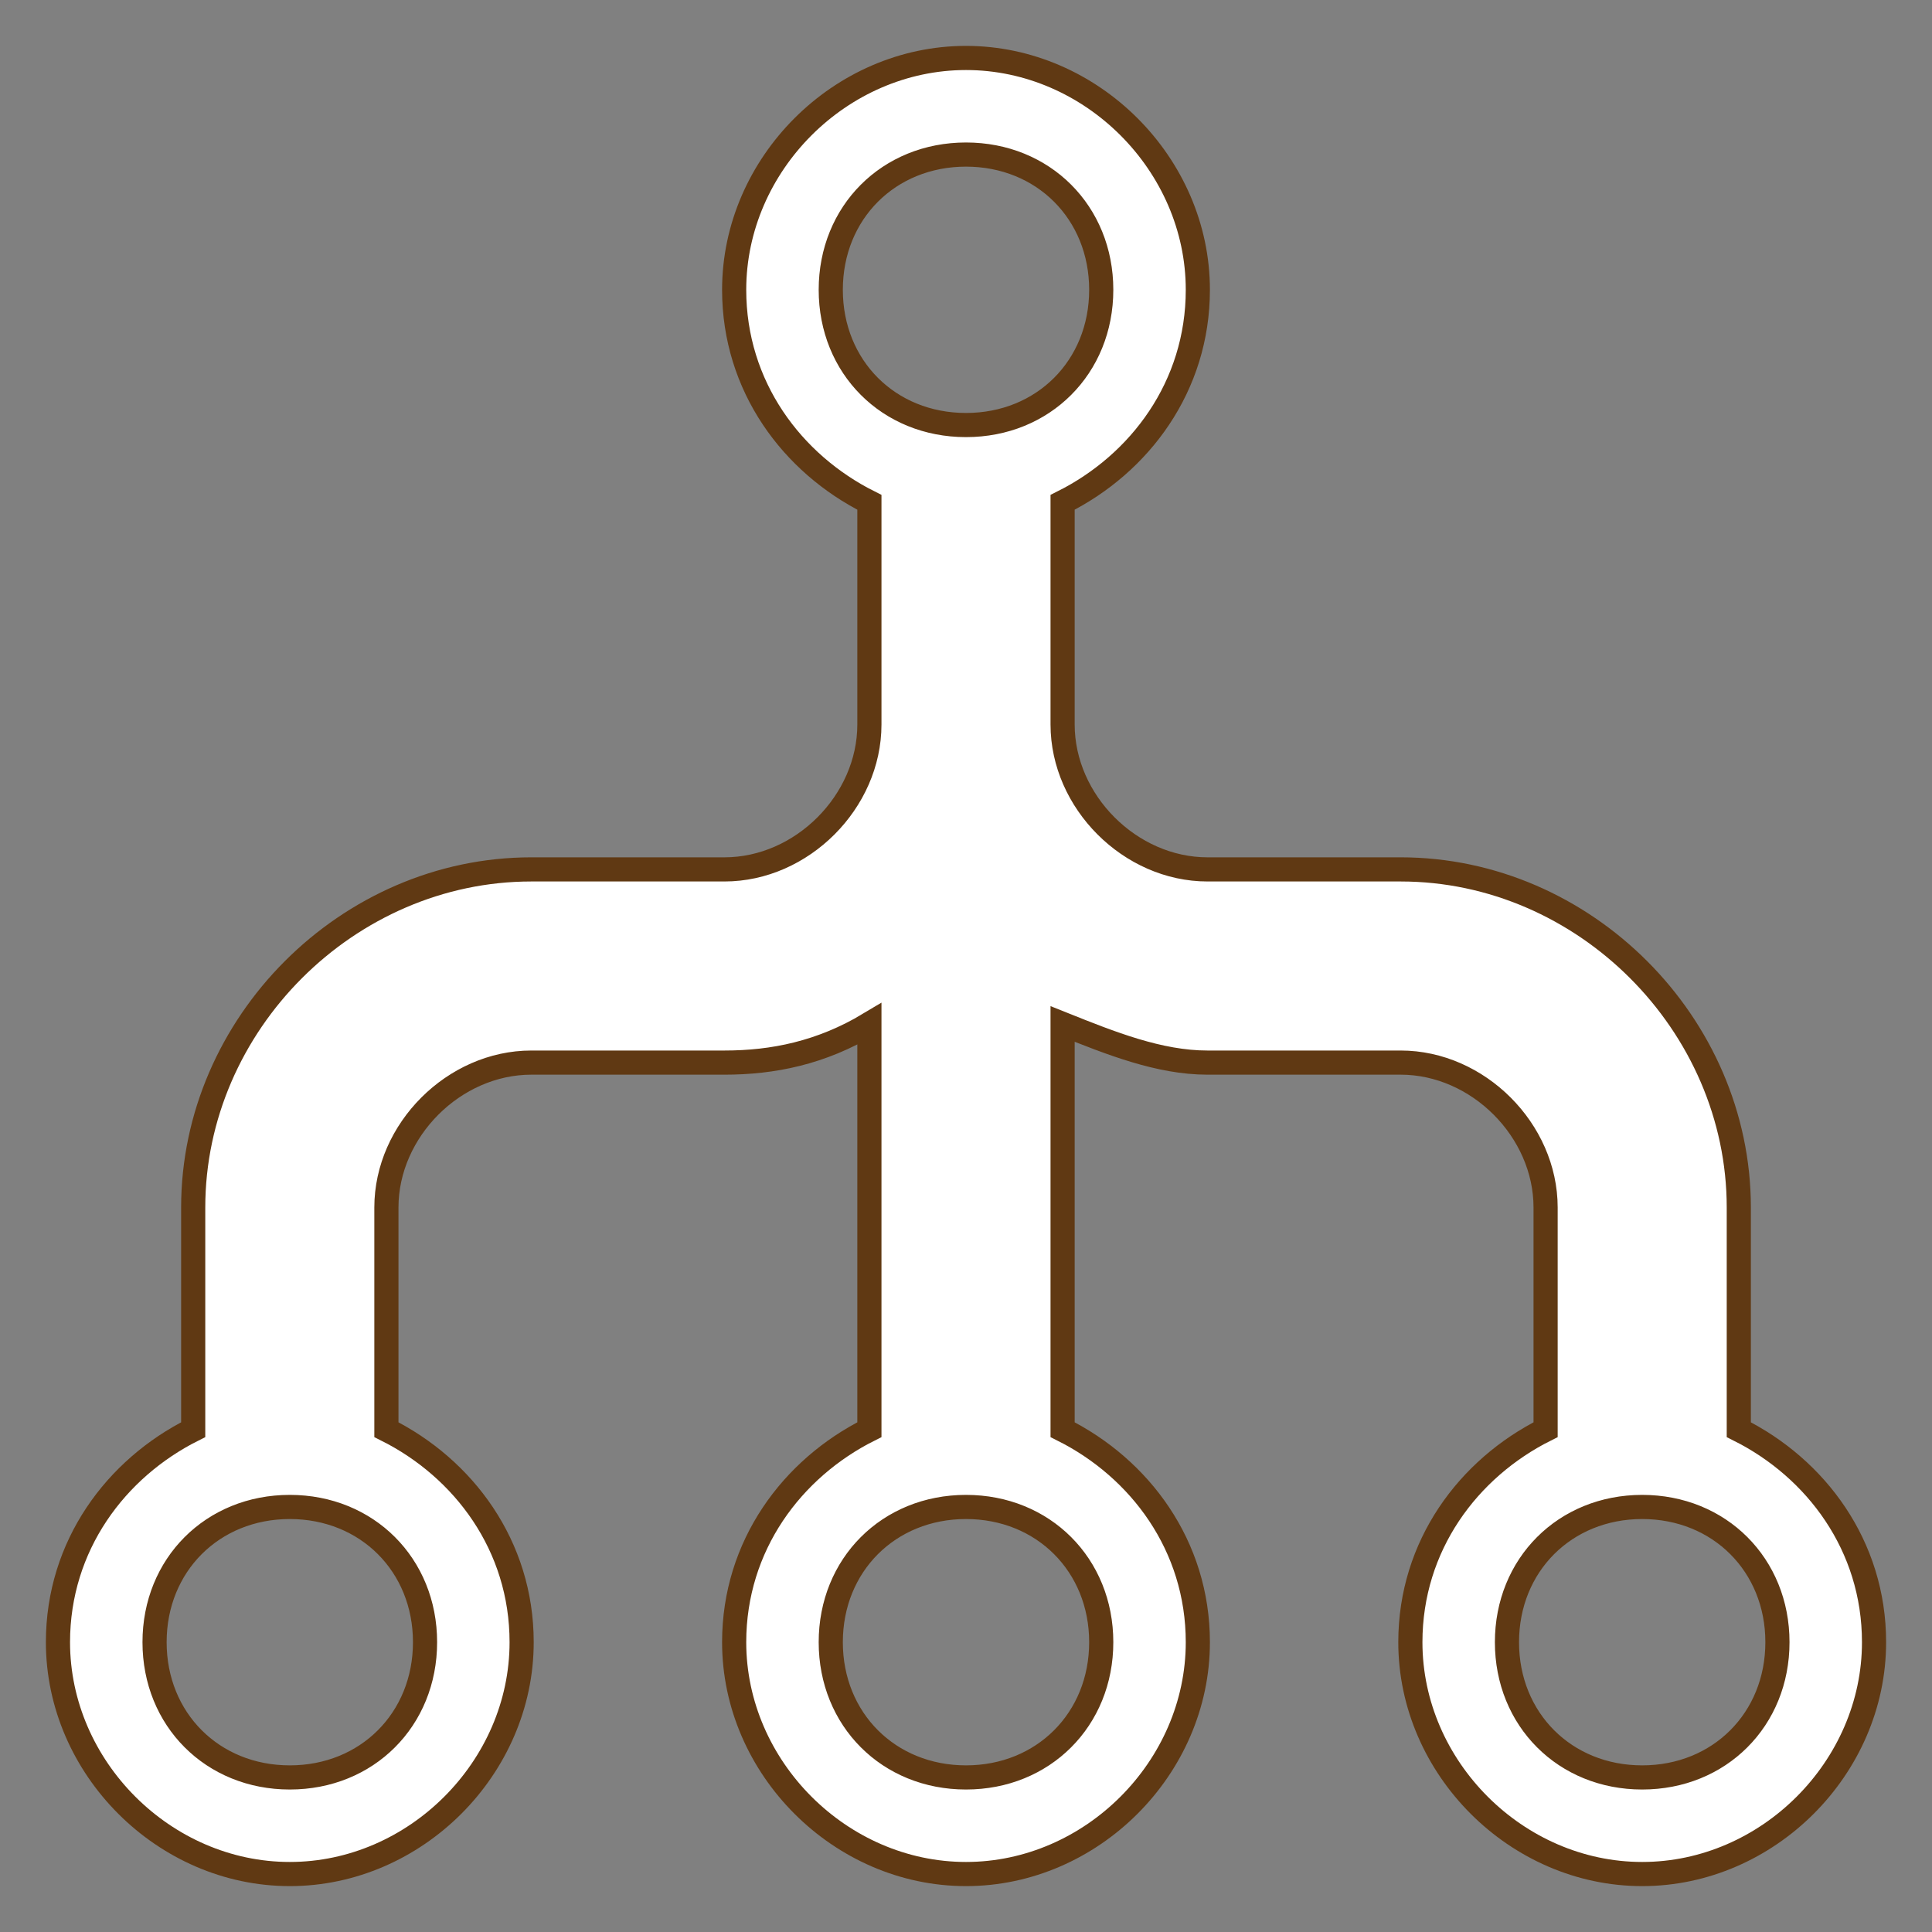 <?xml version="1.0" encoding="utf-8"?>
<!-- Generator: Adobe Illustrator 19.0.1, SVG Export Plug-In . SVG Version: 6.00 Build 0)  -->
<svg version="1.1" id="Flow_tree" xmlns="http://www.w3.org/2000/svg" xmlns:xlink="http://www.w3.org/1999/xlink" x="0px" y="0px"
	 viewBox="-389 391 20 20" style="enable-background:new -389 391 20 20;" xml:space="preserve">
<rect x="-389" y="391" width="20" height="20" fill="#808080" stroke="none"/>
<style type="text/css">
	.st0{fill:#FFFFFF;stroke:#603913;stroke-width:0.25;stroke-miterlimit:10;}
</style>
<path class="st0" d="M-371,405.8v-2.3c0-1.9-1.6-3.5-3.5-3.5h-2c-0.8,0-1.5-0.7-1.5-1.5v-2.3c0.8-0.4,1.4-1.2,1.4-2.2
	c0-1.3-1.1-2.4-2.4-2.4c-1.3,0-2.4,1.1-2.4,2.4c0,1,0.6,1.8,1.4,2.2v2.3c0,0.8-0.7,1.5-1.5,1.5h-2c-1.9,0-3.5,1.6-3.5,3.5v2.3
	c-0.8,0.4-1.4,1.2-1.4,2.2c0,1.3,1.1,2.4,2.4,2.4c1.3,0,2.4-1.1,2.4-2.4c0-1-0.6-1.8-1.4-2.2v-2.3c0-0.8,0.7-1.5,1.5-1.5h2
	c0.5,0,1-0.1,1.5-0.4v4.2c-0.8,0.4-1.4,1.2-1.4,2.2c0,1.3,1.1,2.4,2.4,2.4c1.3,0,2.4-1.1,2.4-2.4c0-1-0.6-1.8-1.4-2.2v-4.2
	c0.5,0.2,1,0.4,1.5,0.4h2c0.8,0,1.5,0.7,1.5,1.5v2.3c-0.8,0.4-1.4,1.2-1.4,2.2c0,1.3,1.1,2.4,2.4,2.4c1.3,0,2.4-1.1,2.4-2.4
	C-369.6,407-370.2,406.2-371,405.8z M-379,392.6c0.8,0,1.4,0.6,1.4,1.4c0,0.8-0.6,1.4-1.4,1.4c-0.8,0-1.4-0.6-1.4-1.4
	C-380.4,393.2-379.8,392.6-379,392.6z M-386,409.4c-0.8,0-1.4-0.6-1.4-1.4c0-0.8,0.6-1.4,1.4-1.4c0.8,0,1.4,0.6,1.4,1.4
	C-384.6,408.8-385.2,409.4-386,409.4z M-379,409.4c-0.8,0-1.4-0.6-1.4-1.4c0-0.8,0.6-1.4,1.4-1.4c0.8,0,1.4,0.6,1.4,1.4
	C-377.6,408.8-378.2,409.4-379,409.4z M-372,409.4c-0.8,0-1.4-0.6-1.4-1.4c0-0.8,0.6-1.4,1.4-1.4c0.8,0,1.4,0.6,1.4,1.4
	C-370.6,408.8-371.2,409.4-372,409.4z"/>
</svg>
